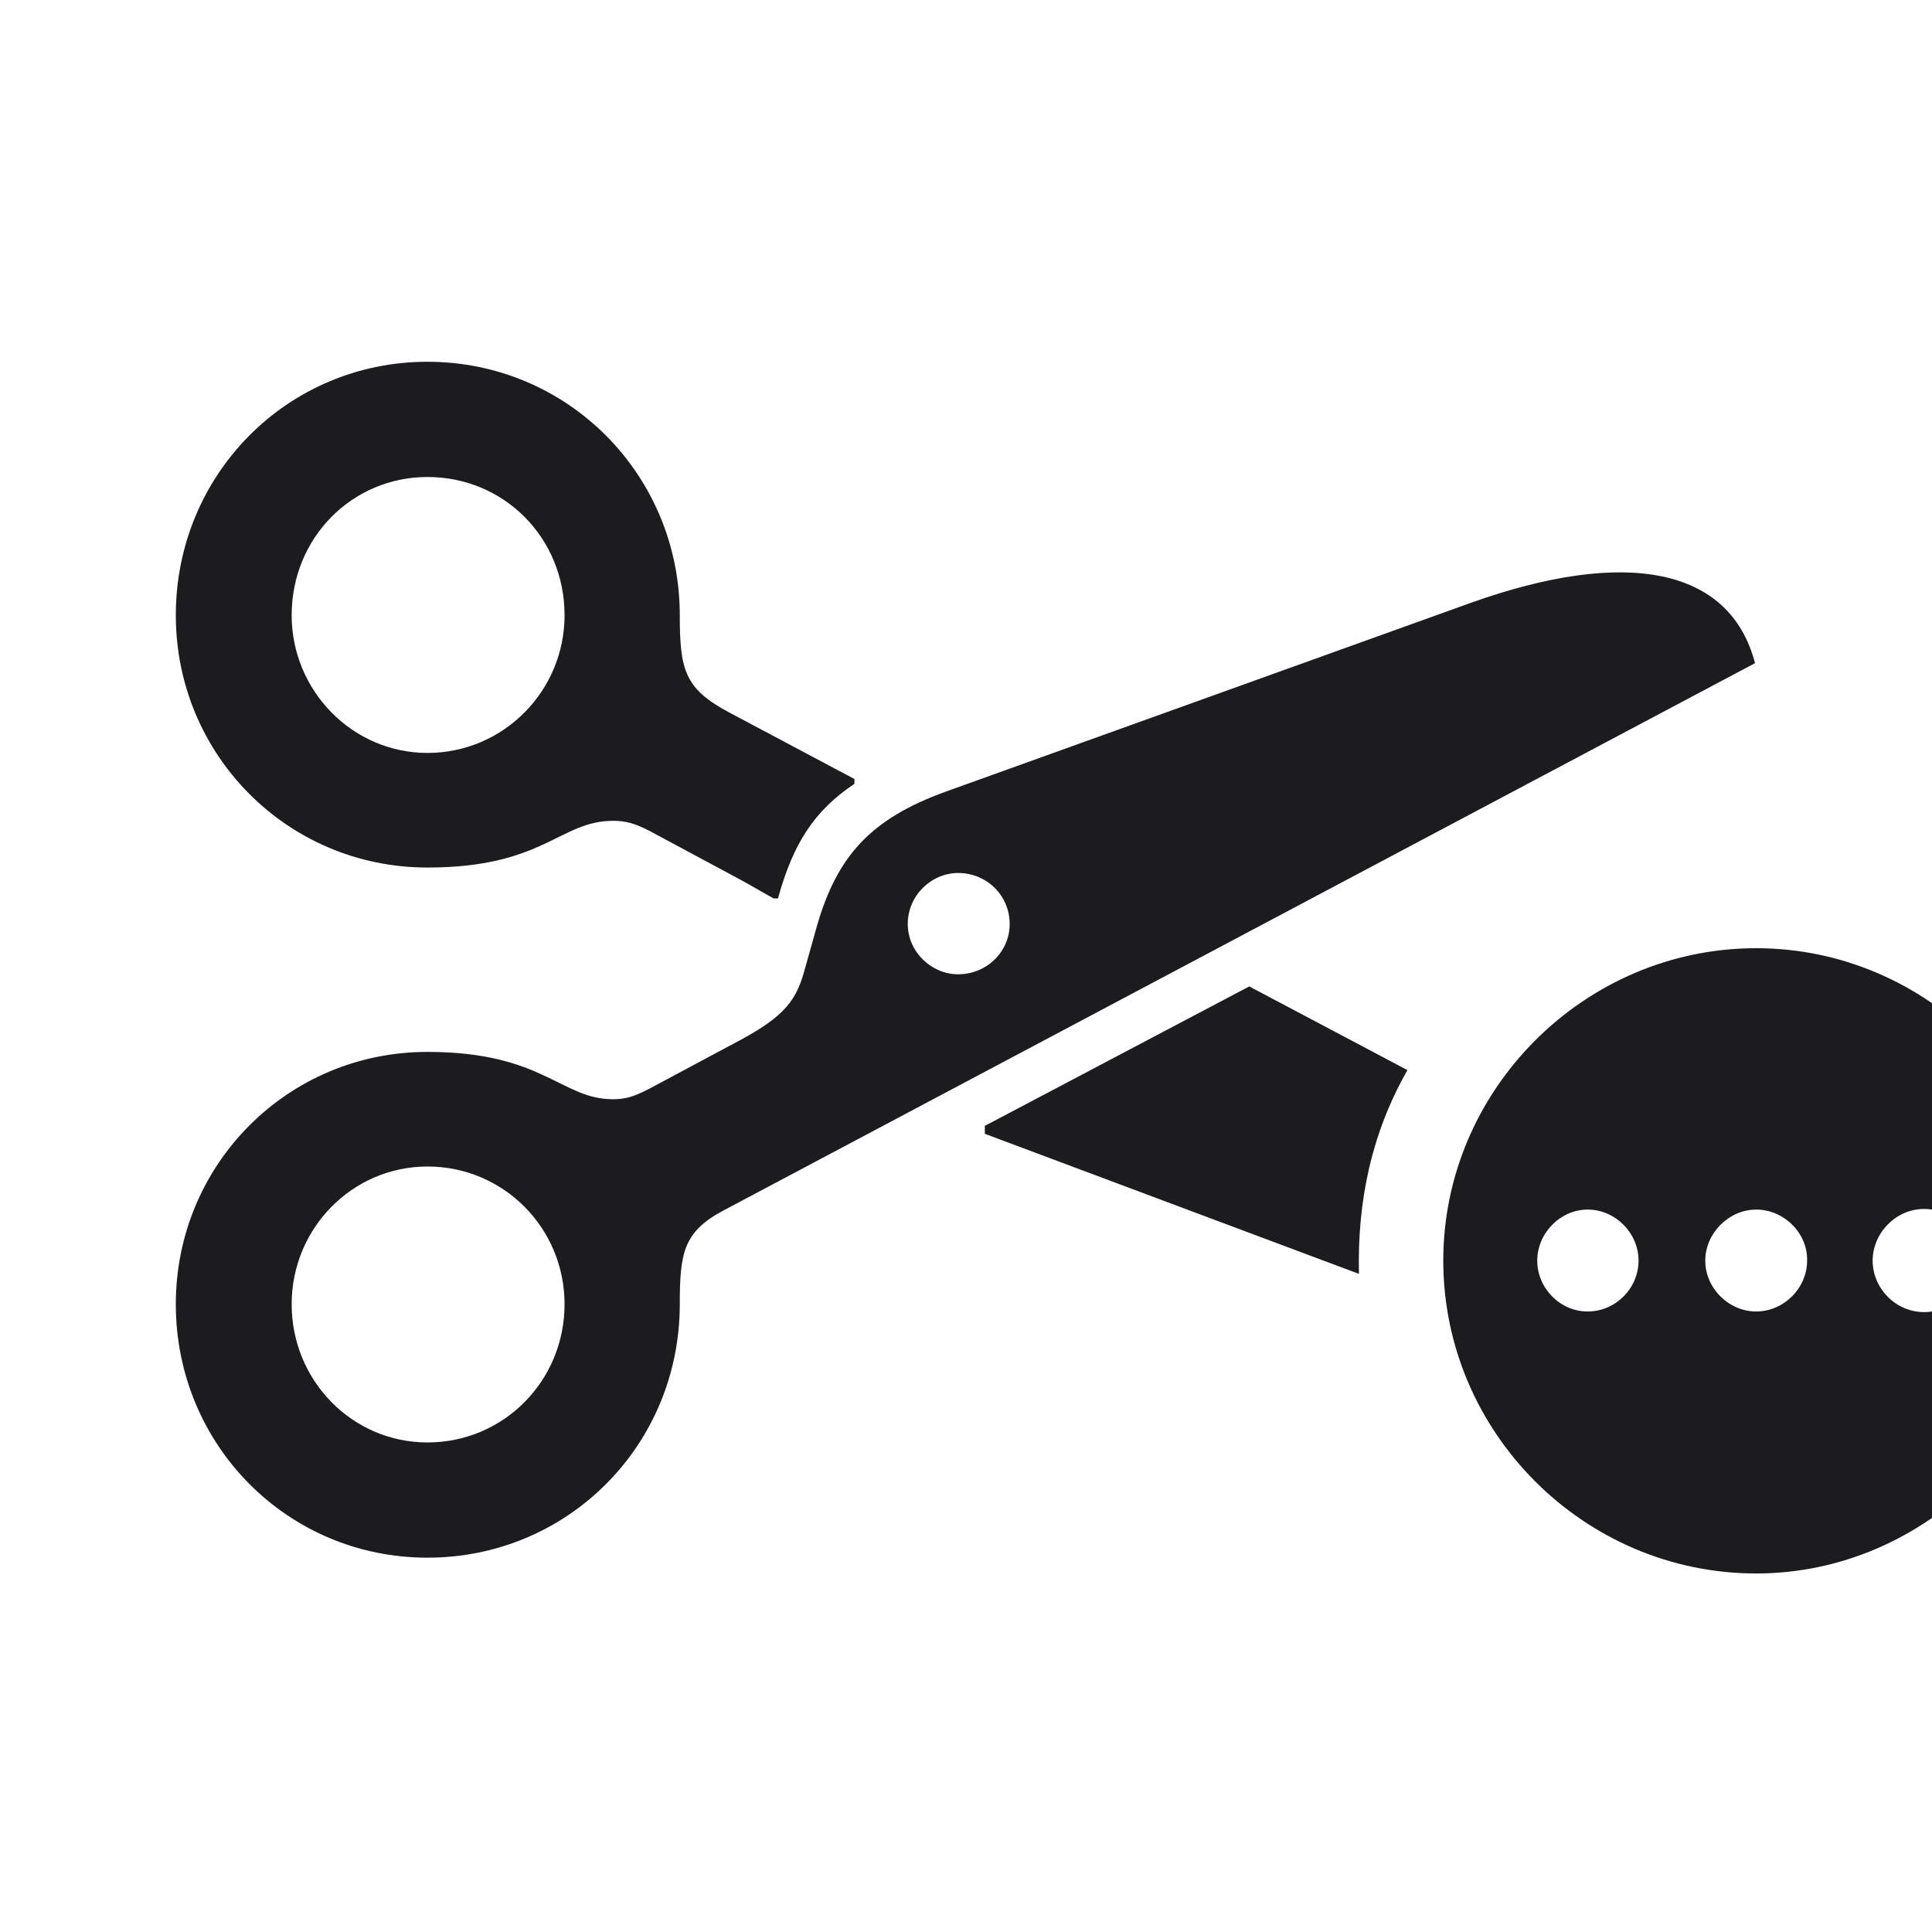<svg width="28" height="28" viewBox="0 0 28 28" fill="none" xmlns="http://www.w3.org/2000/svg">
<g clip-path="url(#clip0_308_1008)">
<path d="M6.195 12.573C7.883 12.573 8.111 11.896 8.885 11.896C9.069 11.896 9.201 11.932 9.421 12.046L10.73 12.749C10.924 12.854 11.082 12.951 11.214 13.021H11.275C11.495 12.222 11.803 11.747 12.383 11.36V11.29L10.563 10.323C9.922 9.98 9.852 9.708 9.852 8.917C9.852 6.878 8.226 5.243 6.195 5.243C4.165 5.243 2.548 6.878 2.548 8.917C2.548 10.938 4.165 12.573 6.195 12.573ZM6.195 10.912C5.105 10.912 4.227 10.007 4.227 8.917C4.227 7.792 5.105 6.913 6.195 6.913C7.303 6.913 8.182 7.792 8.182 8.917C8.182 10.007 7.303 10.912 6.195 10.912ZM6.195 22.575C8.226 22.575 9.852 20.949 9.852 18.901C9.852 18.163 9.904 17.855 10.476 17.548L25.435 9.611C25.074 8.223 23.562 7.933 21.304 8.741L13.701 11.475C12.611 11.87 12.128 12.415 11.838 13.426L11.653 14.085C11.521 14.56 11.302 14.779 10.572 15.157L9.421 15.773C9.184 15.896 9.061 15.931 8.885 15.931C8.129 15.931 7.874 15.245 6.195 15.245C4.165 15.245 2.548 16.88 2.548 18.901C2.548 20.94 4.165 22.575 6.195 22.575ZM13.886 14.12C13.499 14.12 13.156 13.795 13.156 13.391C13.156 12.977 13.499 12.652 13.886 12.652C14.299 12.652 14.633 12.977 14.633 13.391C14.633 13.795 14.299 14.12 13.886 14.12ZM25.452 22.804C27.913 22.804 29.979 20.747 29.979 18.269C29.979 15.79 27.931 13.742 25.452 13.742C22.965 13.742 20.917 15.79 20.917 18.269C20.917 20.765 22.965 22.804 25.452 22.804ZM20.398 15.509L18.105 14.296L14.273 16.317V16.432L19.695 18.462C19.669 17.407 19.88 16.414 20.398 15.509ZM6.195 20.905C5.105 20.905 4.227 20.009 4.227 18.901C4.227 17.803 5.105 16.906 6.195 16.906C7.303 16.906 8.182 17.803 8.182 18.901C8.182 20.009 7.303 20.905 6.195 20.905ZM27.887 19.016C27.474 19.016 27.14 18.673 27.14 18.269C27.14 17.873 27.474 17.521 27.887 17.521C28.282 17.521 28.625 17.873 28.616 18.269C28.616 18.673 28.282 19.016 27.887 19.016ZM23.009 19.007C22.613 19.007 22.279 18.673 22.279 18.269C22.279 17.873 22.613 17.53 23.009 17.53C23.413 17.53 23.747 17.873 23.747 18.269C23.747 18.673 23.413 19.007 23.009 19.007ZM25.452 19.007C25.057 19.007 24.714 18.673 24.714 18.269C24.714 17.873 25.057 17.53 25.452 17.53C25.856 17.53 26.199 17.873 26.19 18.269C26.19 18.673 25.848 19.007 25.452 19.007Z" fill="#1C1C1E"/>
</g>
<defs>
<clipPath id="clip0_308_1008">
<rect width="28" height="28" fill="white"/>
</clipPath>
</defs>
</svg>
